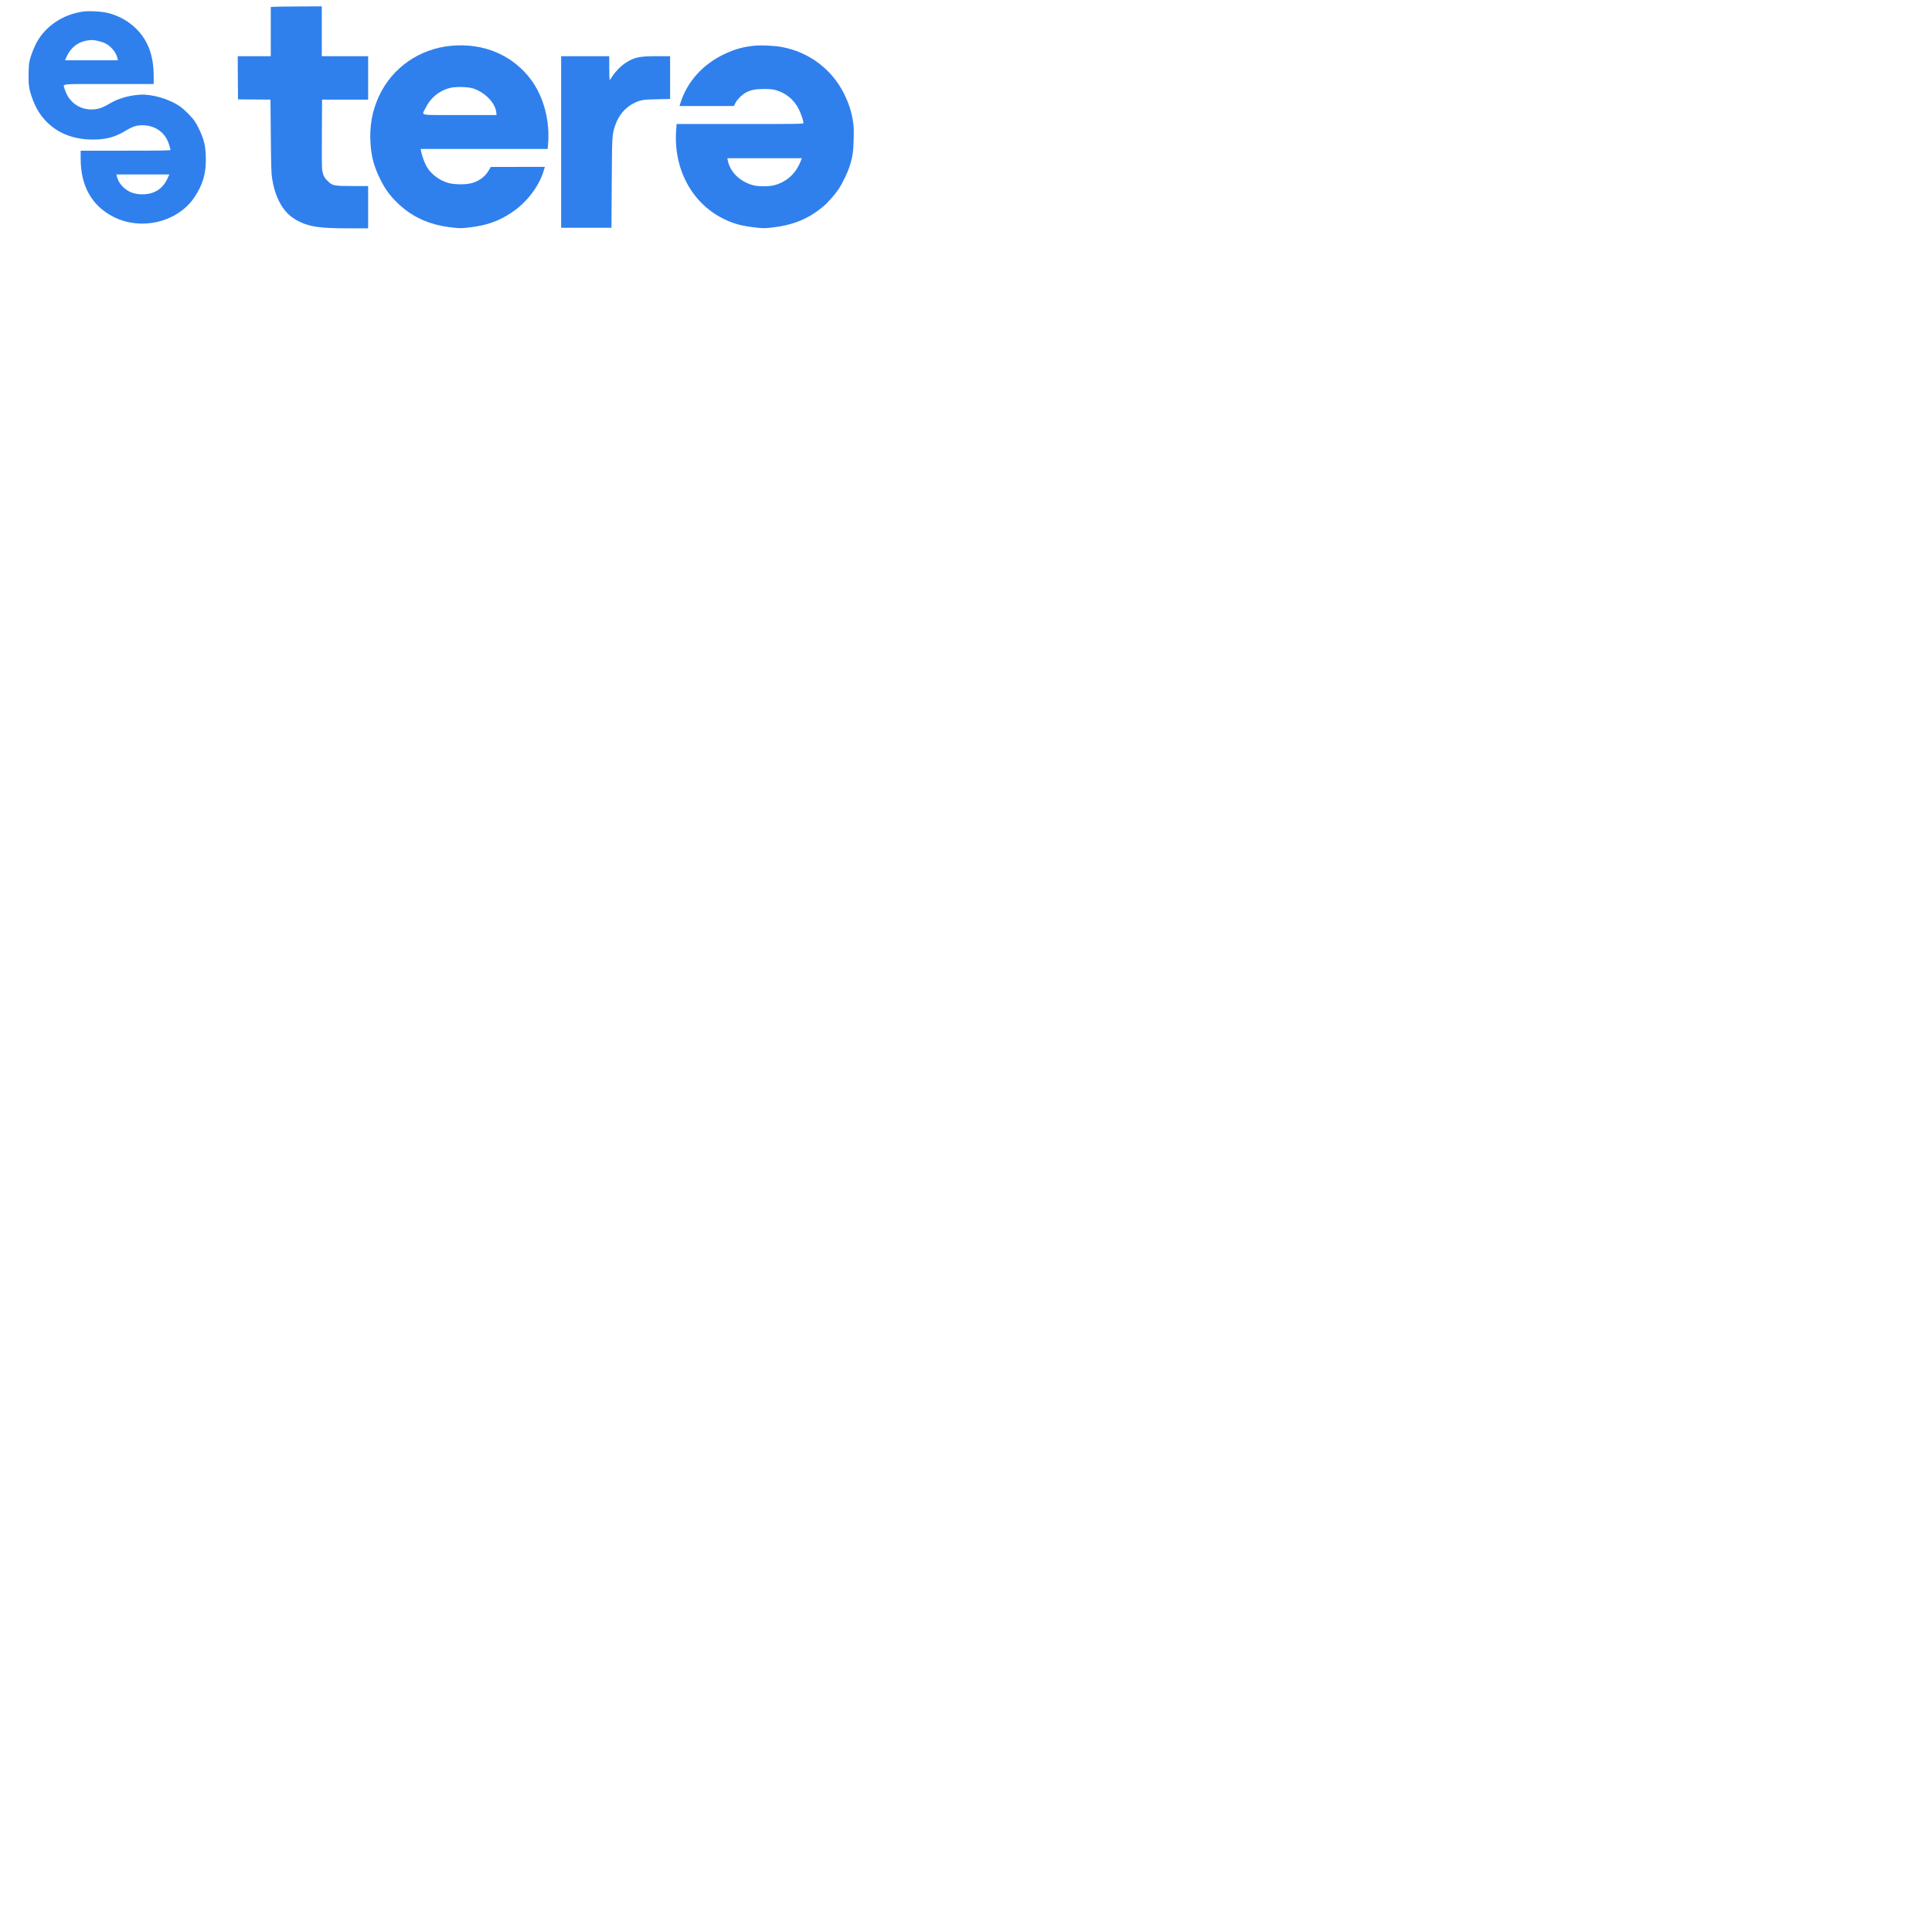 <?xml version="1.0" encoding="utf-8"?>
<svg xmlns="http://www.w3.org/2000/svg" viewBox="0 0 500 500">
  <g transform="matrix(0.015, 0, 0, -0.015, -3.126, 59.093)" fill="#000000" stroke="none" style="">
    <path d="M4948 3823 l-68 -4 0 -424 0 -425 -285 0 -285 0 2 -372 3 -373 280 -2 280 -2 6 -628 c5 -527 8 -645 23 -736 24 -153 59 -266 115 -382 86 -174 191 -280 356 -360 186 -91 365 -115 853 -115 l332 0 0 365 0 365 -269 0 c-325 0 -346 4 -433 91 -47 47 -60 67 -77 125 -21 67 -21 85 -19 672 l3 603 398 -1 397 0 0 375 0 375 -400 0 -400 0 0 430 0 430 -372 -2 c-205 -1 -403 -3 -440 -5z" style="fill: rgb(47, 128, 237);"/>
    <path d="M1642 3740 c-358 -50 -666 -262 -817 -563 -24 -48 -61 -138 -81 -200 -35 -108 -37 -119 -42 -285 -5 -203 5 -282 55 -426 64 -184 140 -311 257 -429 211 -214 506 -318 860 -304 198 8 336 50 521 162 114 69 190 89 305 82 206 -12 366 -137 425 -331 14 -45 25 -87 25 -94 0 -9 -179 -12 -775 -12 l-775 0 0 -136 c0 -471 188 -808 557 -1001 484 -253 1126 -97 1413 344 133 202 189 389 190 625 1 164 -13 267 -50 380 -32 96 -96 229 -143 298 -47 68 -175 197 -243 246 -190 136 -498 226 -714 209 -195 -15 -366 -67 -520 -158 -62 -37 -131 -69 -170 -79 -265 -69 -517 71 -594 331 -30 102 -121 91 759 91 l775 0 0 138 c0 348 -97 612 -299 813 -131 131 -298 225 -483 273 -109 28 -327 41 -436 26z m251 -505 c38 -8 93 -25 123 -39 103 -47 199 -162 219 -263 l7 -33 -456 0 -456 0 25 56 c67 151 180 247 329 279 80 18 127 18 209 0z m1212 -2361 c-85 -193 -234 -288 -445 -287 -146 1 -253 46 -344 142 -48 52 -78 108 -91 169 l-7 32 456 0 456 0 -25 -56z" style="fill: rgb(47, 128, 237);"/>
    <path d="M7995 3150 c-546 -50 -1015 -374 -1244 -861 -122 -260 -170 -523 -150 -830 15 -227 62 -399 169 -614 76 -154 149 -258 262 -373 260 -267 569 -412 974 -457 140 -16 161 -16 295 0 295 33 503 105 724 250 275 180 494 470 573 758 l10 37 -466 0 -467 -1 -35 -61 c-65 -113 -181 -194 -318 -224 -100 -21 -273 -18 -366 6 -158 40 -306 149 -385 283 -37 62 -86 198 -97 265 l-7 42 1095 0 1095 0 6 68 c39 405 -73 833 -294 1128 -316 423 -815 635 -1374 584z m385 -739 c206 -71 381 -258 392 -421 l3 -35 -635 0 c-733 0 -656 -16 -590 120 85 175 230 296 412 345 103 28 323 23 418 -9z" style="fill: rgb(47, 128, 237);"/>
    <path d="M13225 3151 c-198 -20 -342 -60 -524 -147 -373 -178 -640 -478 -756 -851 l-13 -43 469 0 469 0 25 50 c31 61 116 147 181 182 85 46 165 62 314 62 99 0 152 -5 199 -18 180 -50 323 -169 404 -336 42 -87 77 -194 77 -234 0 -15 -96 -16 -1094 -16 l-1094 0 -7 -97 c-51 -668 262 -1260 809 -1535 170 -86 319 -127 553 -153 139 -16 160 -16 294 -1 364 42 628 150 883 365 87 73 206 210 274 314 53 82 143 268 172 357 56 168 72 265 77 485 5 182 2 226 -15 331 -28 163 -71 293 -147 449 -211 429 -610 729 -1085 815 -125 22 -349 32 -465 21z m810 -1963 c-4 -13 -22 -54 -41 -93 -83 -175 -233 -299 -424 -351 -89 -24 -281 -24 -369 0 -228 62 -399 231 -436 429 l-7 37 642 0 641 0 -6 -22z" style="fill: rgb(47, 128, 237);"/>
    <path d="M9890 1490 l0 -1480 434 0 434 0 5 768 c5 822 6 840 58 995 60 176 174 312 323 386 113 56 161 64 404 68 l222 5 0 369 0 369 -225 0 c-308 0 -397 -19 -546 -117 -79 -51 -183 -159 -230 -237 -19 -31 -37 -56 -41 -56 -5 0 -8 92 -8 205 l0 205 -415 0 -415 0 0 -1480z" style="fill: rgb(47, 128, 237);"/>
  </g>
</svg>